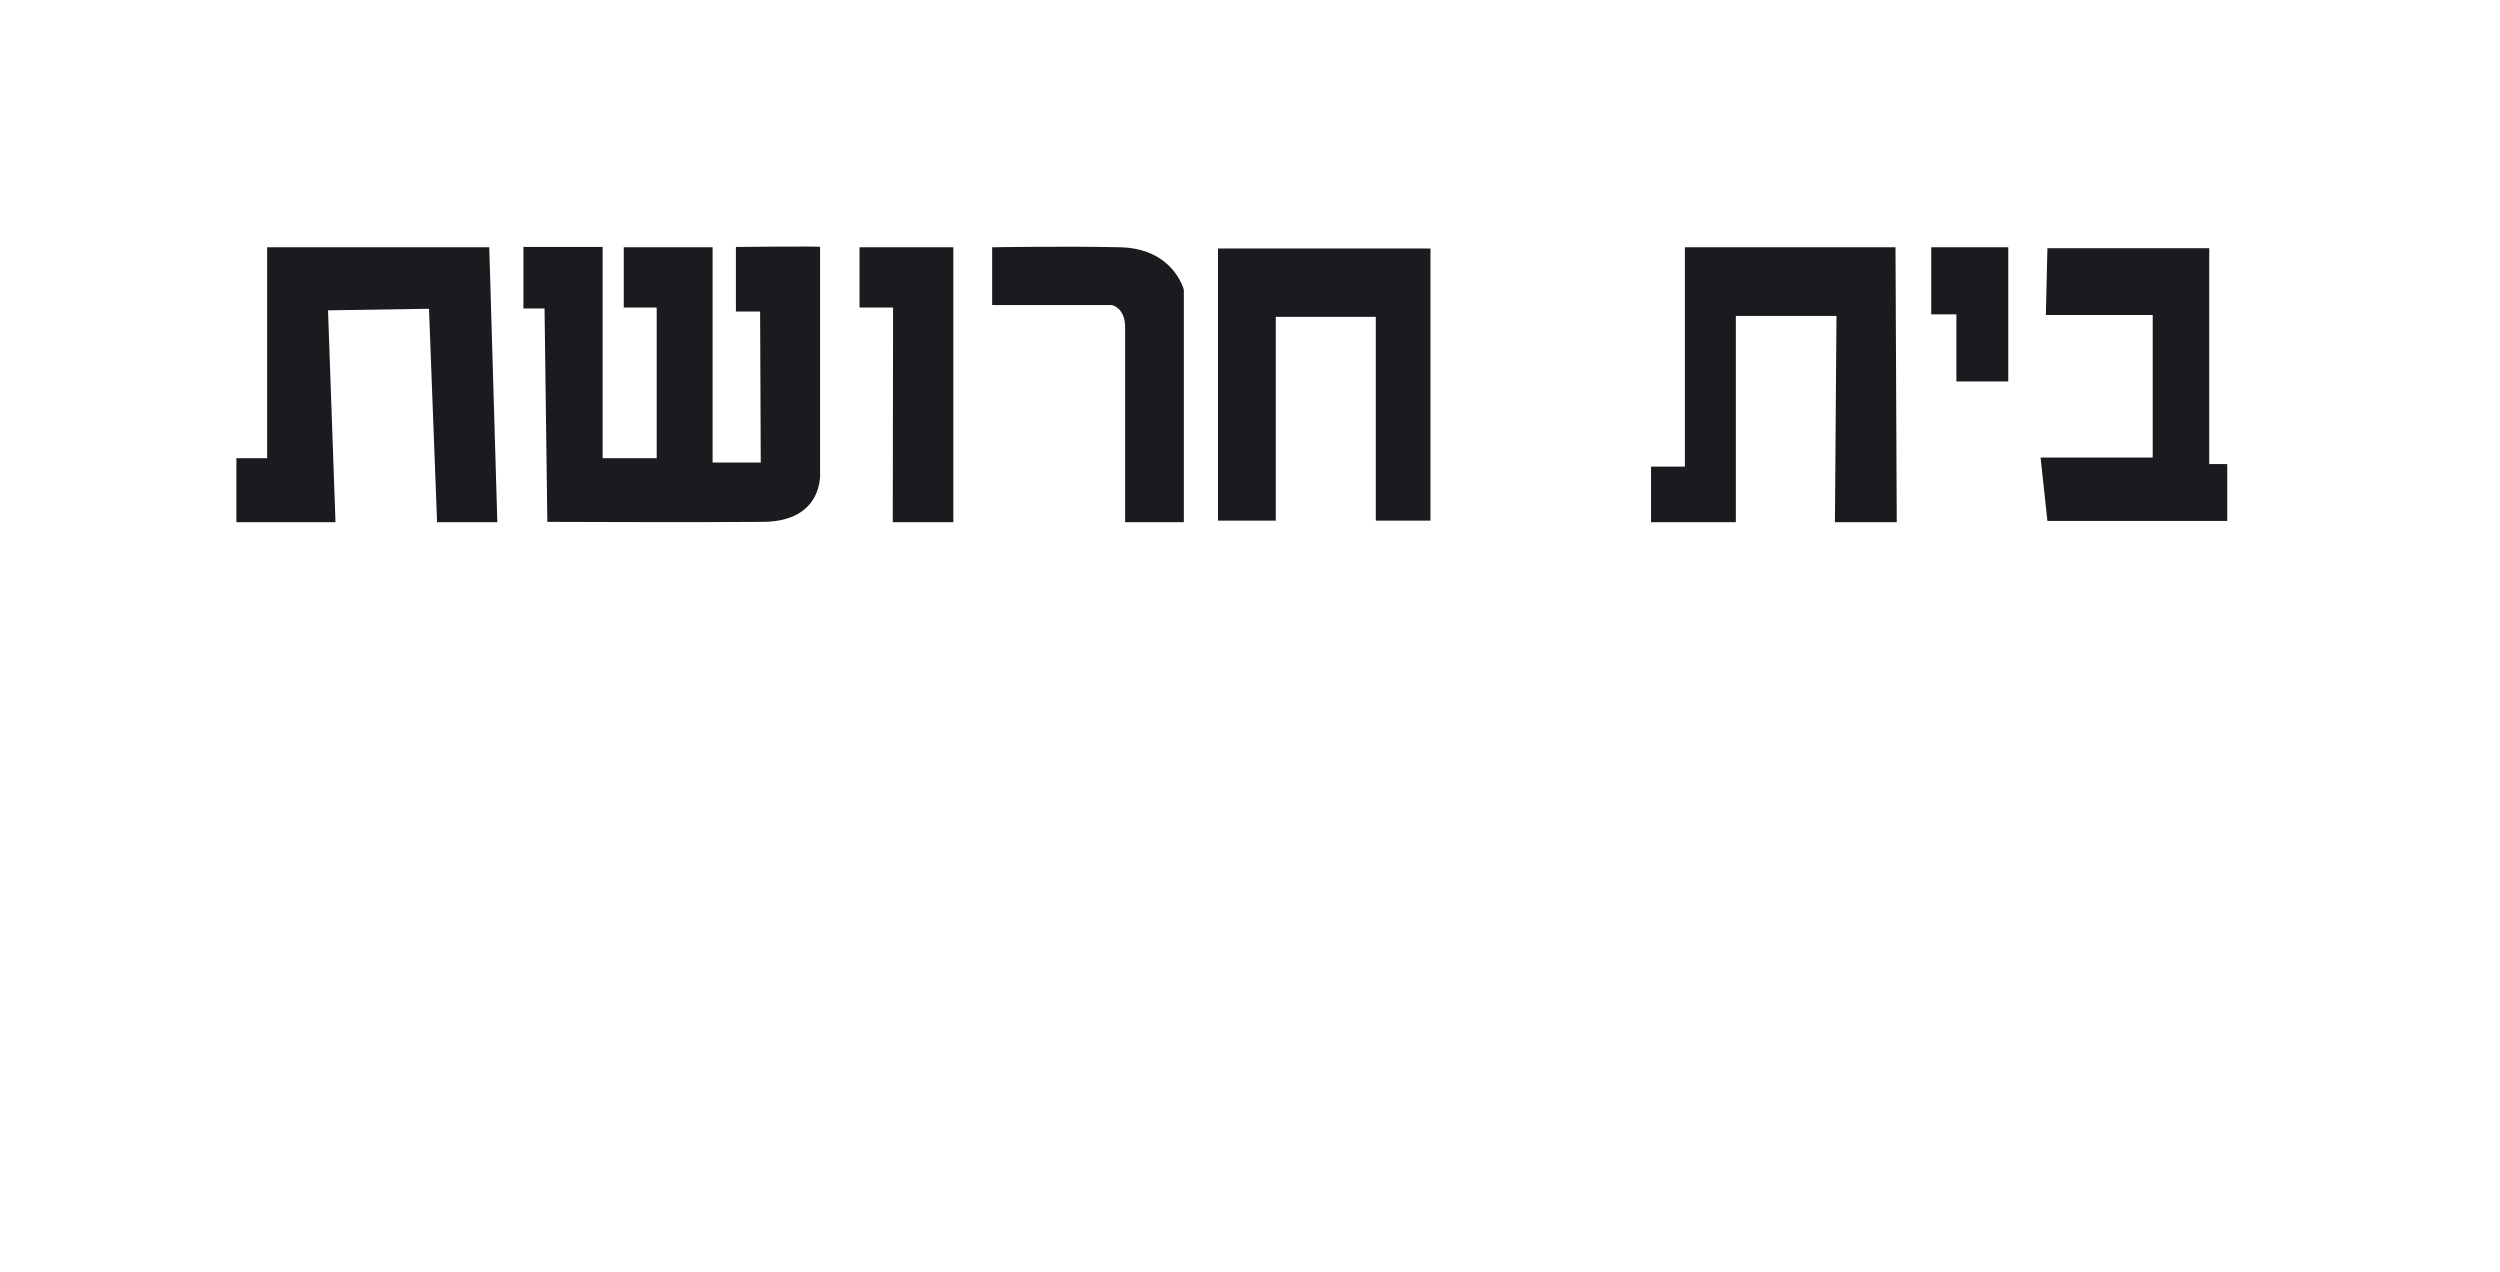 <?xml version="1.0" encoding="UTF-8"?>
<!-- Copied optimized logo reference -->
<svg xmlns="http://www.w3.org/2000/svg" viewBox="0 0 804.8 409.6" aria-hidden="true">
  <g fill="#1a1b1f">
    <polygon points="659.1 79.9 711.2 79.9 711.2 149.4 717 149.4 717 167.7 659.1 167.7 656.9 147.3 693 147.3 693 101.4 658.6 101.4 659.1 79.9"/>
    <polygon points="621.7 79.6 646.5 79.6 646.5 122.8 629.8 122.8 629.8 101.2 621.7 101.2 621.7 79.6"/>
    <polygon points="590.7 168.1 610.6 168.1 610.2 79.6 542.4 79.6 542.4 150.2 531.5 150.2 531.5 168.1 558.8 168.1 558.8 101.7 591.2 101.7 590.7 168.1"/>
    <polygon points="460.5 167.6 460.5 80 392.1 80 392.1 167.6 410.7 167.6 410.7 102 442.9 102 442.9 167.6 460.5 167.6"/>
    <path d="M381.1,168.1v-74.8s-3.3-13.3-20.5-13.7-41.2,0-41.2,0v18.6h38.5s4.3.8,4.3,7.1c0,6.3,0,62.8,0,62.8h19Z"/>
    <polygon points="287.4 168.1 306.9 168.1 306.9 79.6 276.7 79.6 276.7 99 287.5 99 287.4 168.1"/>
    <path d="M244.7,100.3h-7.8v-20.8s27.1-.3,27.1,0,0,72.8,0,72.8c0,0,1.2,15.6-18.4,15.7-19.6.2-69.4,0-69.4,0l-.9-68.7h-6.8v-19.8s25.5,0,25.5,0v68h17.4v-48.5h-10.6v-19.4s28.6,0,28.6,0v69.3h15.5l-.2-48.5Z"/>
    <polygon points="160.1 168.1 157.5 79.6 86 79.6 86 147.5 76.1 147.5 76.1 168.1 108 168.1 105.6 99.9 138.1 99.4 140.7 168.1 160.1 168.1"/>
  </g>
</svg>
